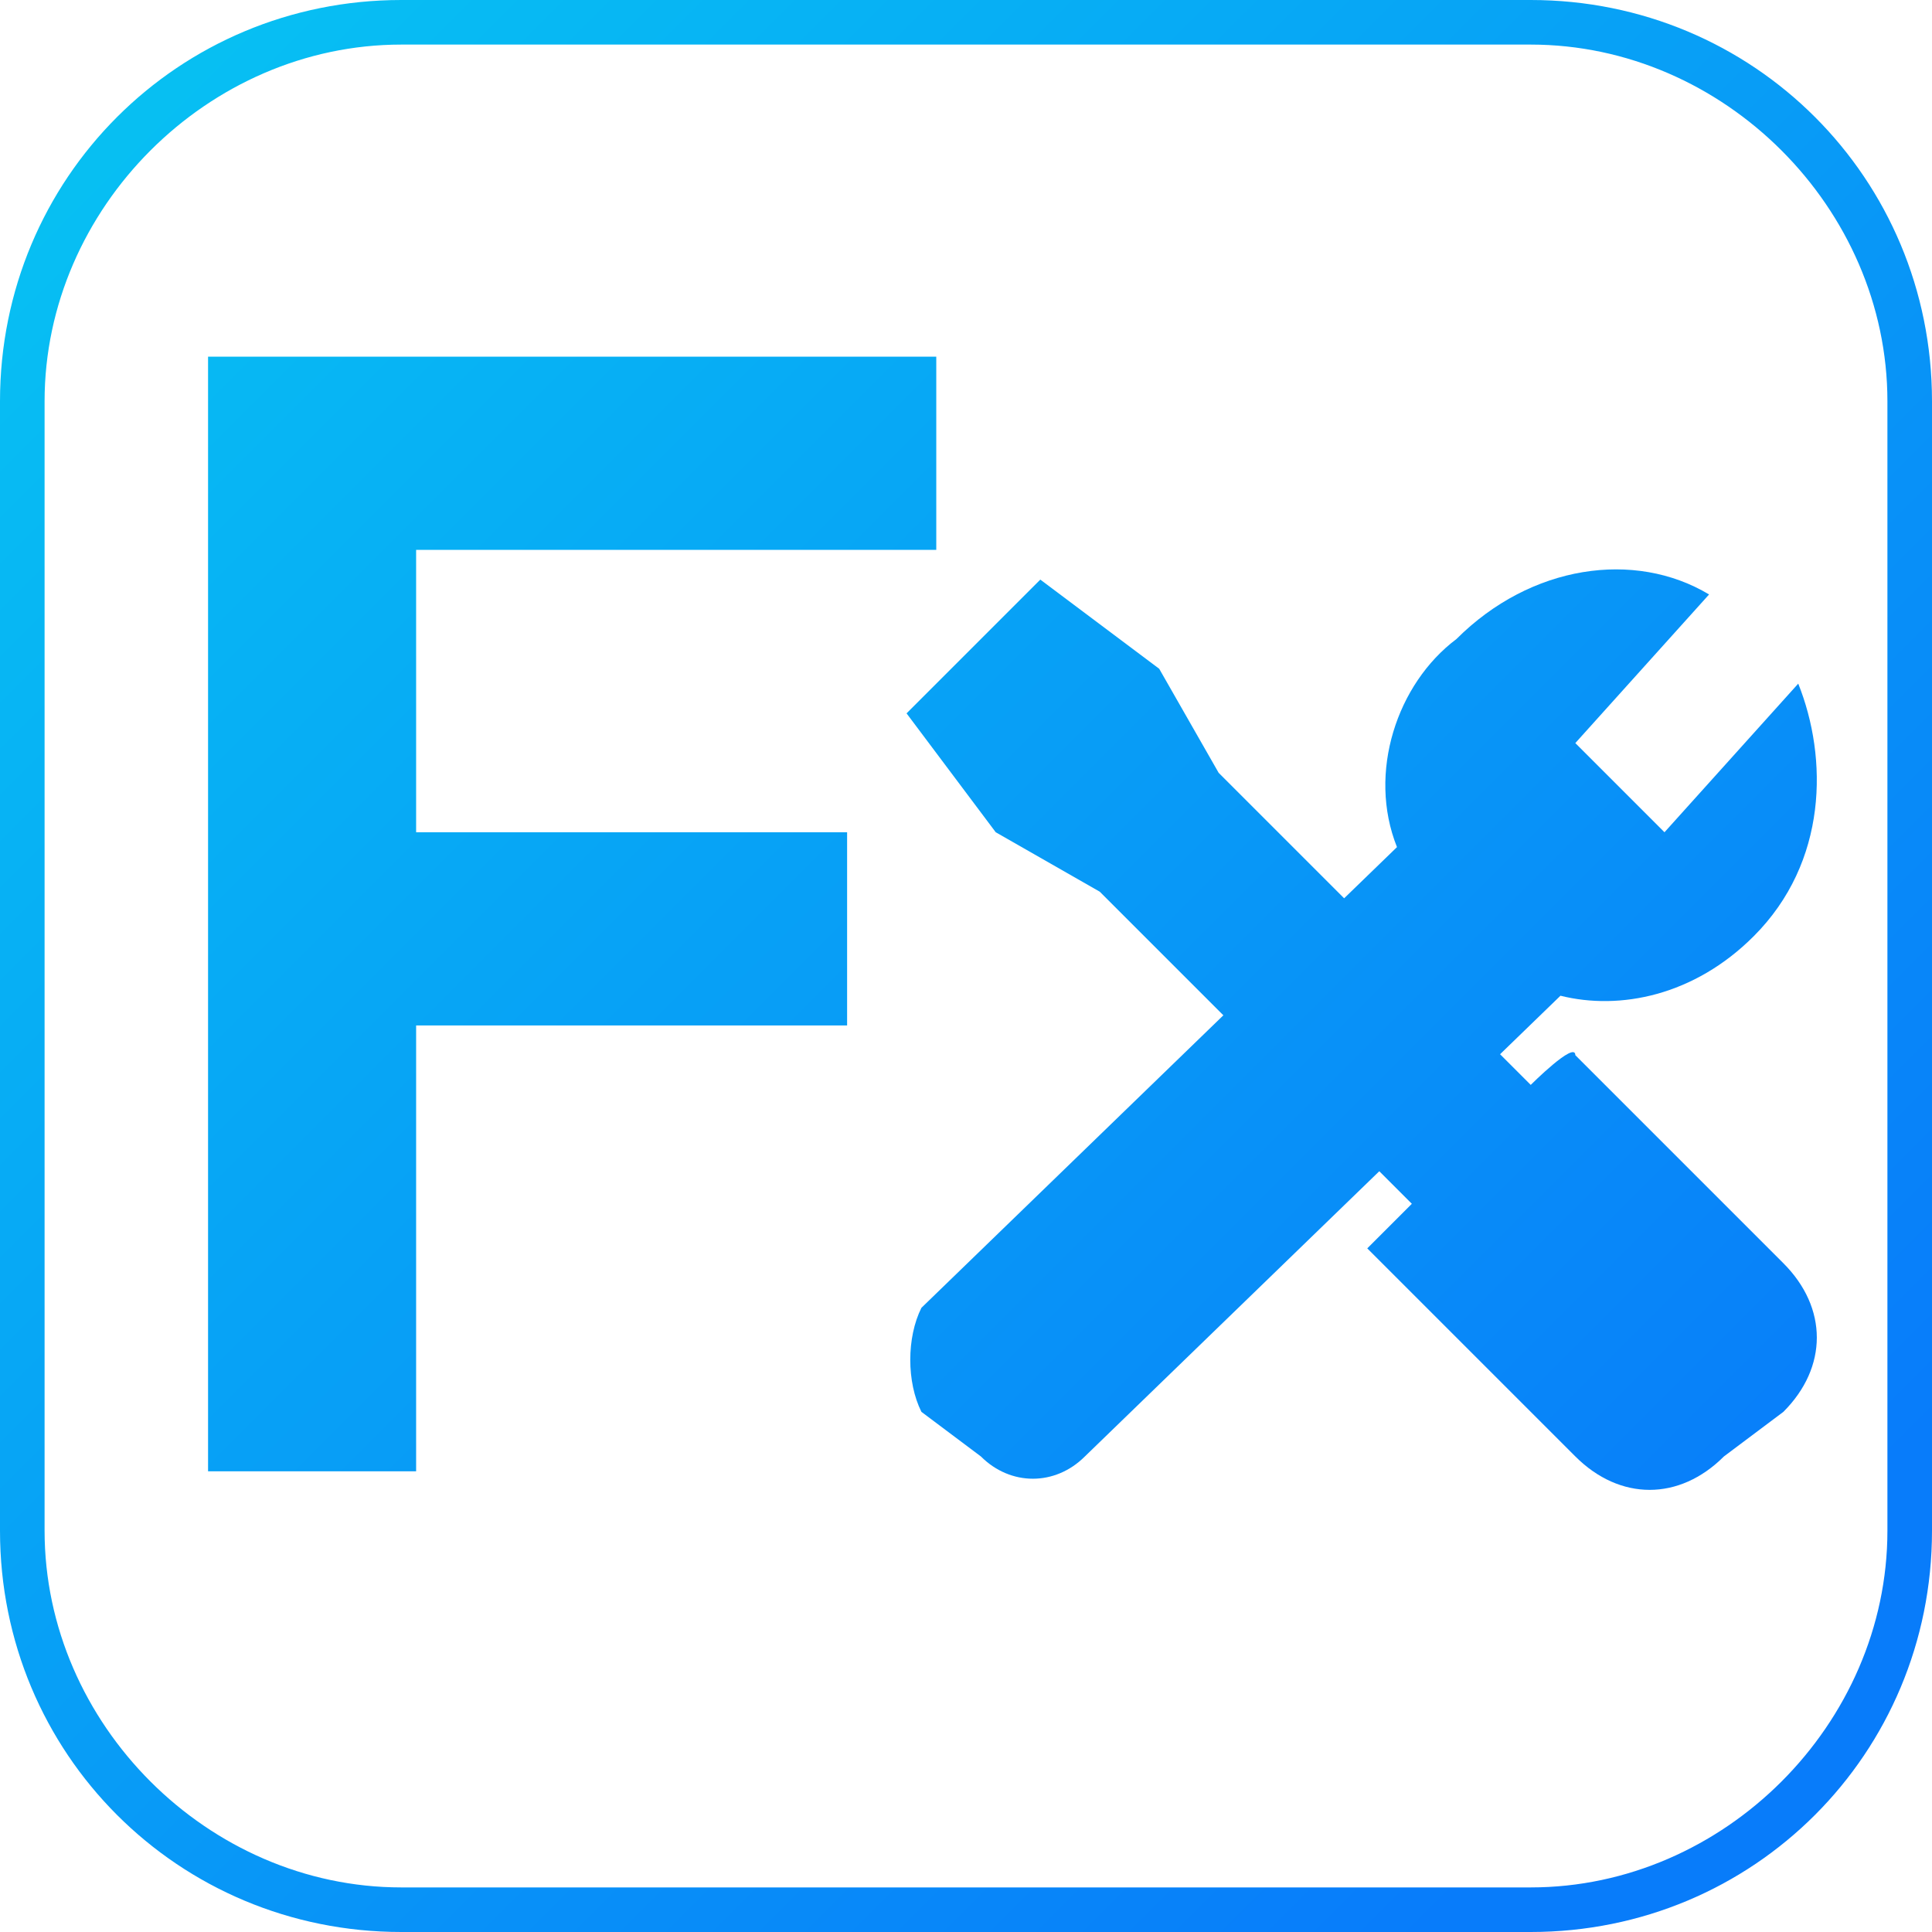 <svg xmlns="http://www.w3.org/2000/svg" viewBox="0 0 13 13" width="13" height="13">
    <path fill="url(#linear_color)" d="M10.3,7.3L8.2,5.2l0,0L7.8,4.5L7,3.9L6.1,4.8l0.6,0.8L7.4,6l0,0l2.1,2.1L9.2,8.4l1.4,1.4
	c0.3,0.3,0.7,0.3,1,0L12,9.5c0.3-0.3,0.3-0.7,0-1l-1.4-1.4C10.6,7,10.3,7.3,10.3,7.3z"/>
    <path fill="url(#linear_color)" d="M11.8,6.3c0.5-0.5,0.5-1.2,0.3-1.7l-0.9,1L10.6,5l0.9-1C11,3.7,10.3,3.8,9.8,4.3C9.4,4.6,9.2,5.2,9.4,5.7
	L6.2,8.8C6.1,9,6.1,9.3,6.2,9.5l0,0l0.4,0.3c0.2,0.2,0.5,0.2,0.7,0l3.2-3.1C10.9,6.8,11.4,6.7,11.8,6.3z"/>
    <path fill="url(#linear_color)"
          d="M1.4,2.4h1.4v7.5H1.4V2.4z M1.9,2.4h4.4v1.3H1.9C1.9,3.8,1.9,2.4,1.9,2.4z M1.9,5.6h3.8v1.3H1.9V5.6z"/>
    <path fill="url(#linear_color)" d="M10.3,13H2.7C1.2,13,0,11.8,0,10.3V2.7C0,1.2,1.2,0,2.7,0h7.6C11.8,0,13,1.2,13,2.7v7.6C13,11.8,11.8,13,10.3,13z M2.7,0.3
	c-1.3,0-2.4,1.1-2.4,2.4v7.6c0,1.3,1.1,2.4,2.4,2.4h7.6c1.3,0,2.4-1.1,2.4-2.4V2.7c0-1.3-1.1-2.4-2.4-2.4C10.3,0.3,2.7,0.3,2.7,0.3z
	"/>
    <defs>
        <linearGradient id="linear_color" x1="0" y1="0" x2="13" y2="13"
                        gradientUnits="userSpaceOnUse">
            <stop offset="0.02" stop-color="#07C3F2"/>
            <stop offset="0.87" stop-color="#087CFA"/>
        </linearGradient>
    </defs>
</svg>

